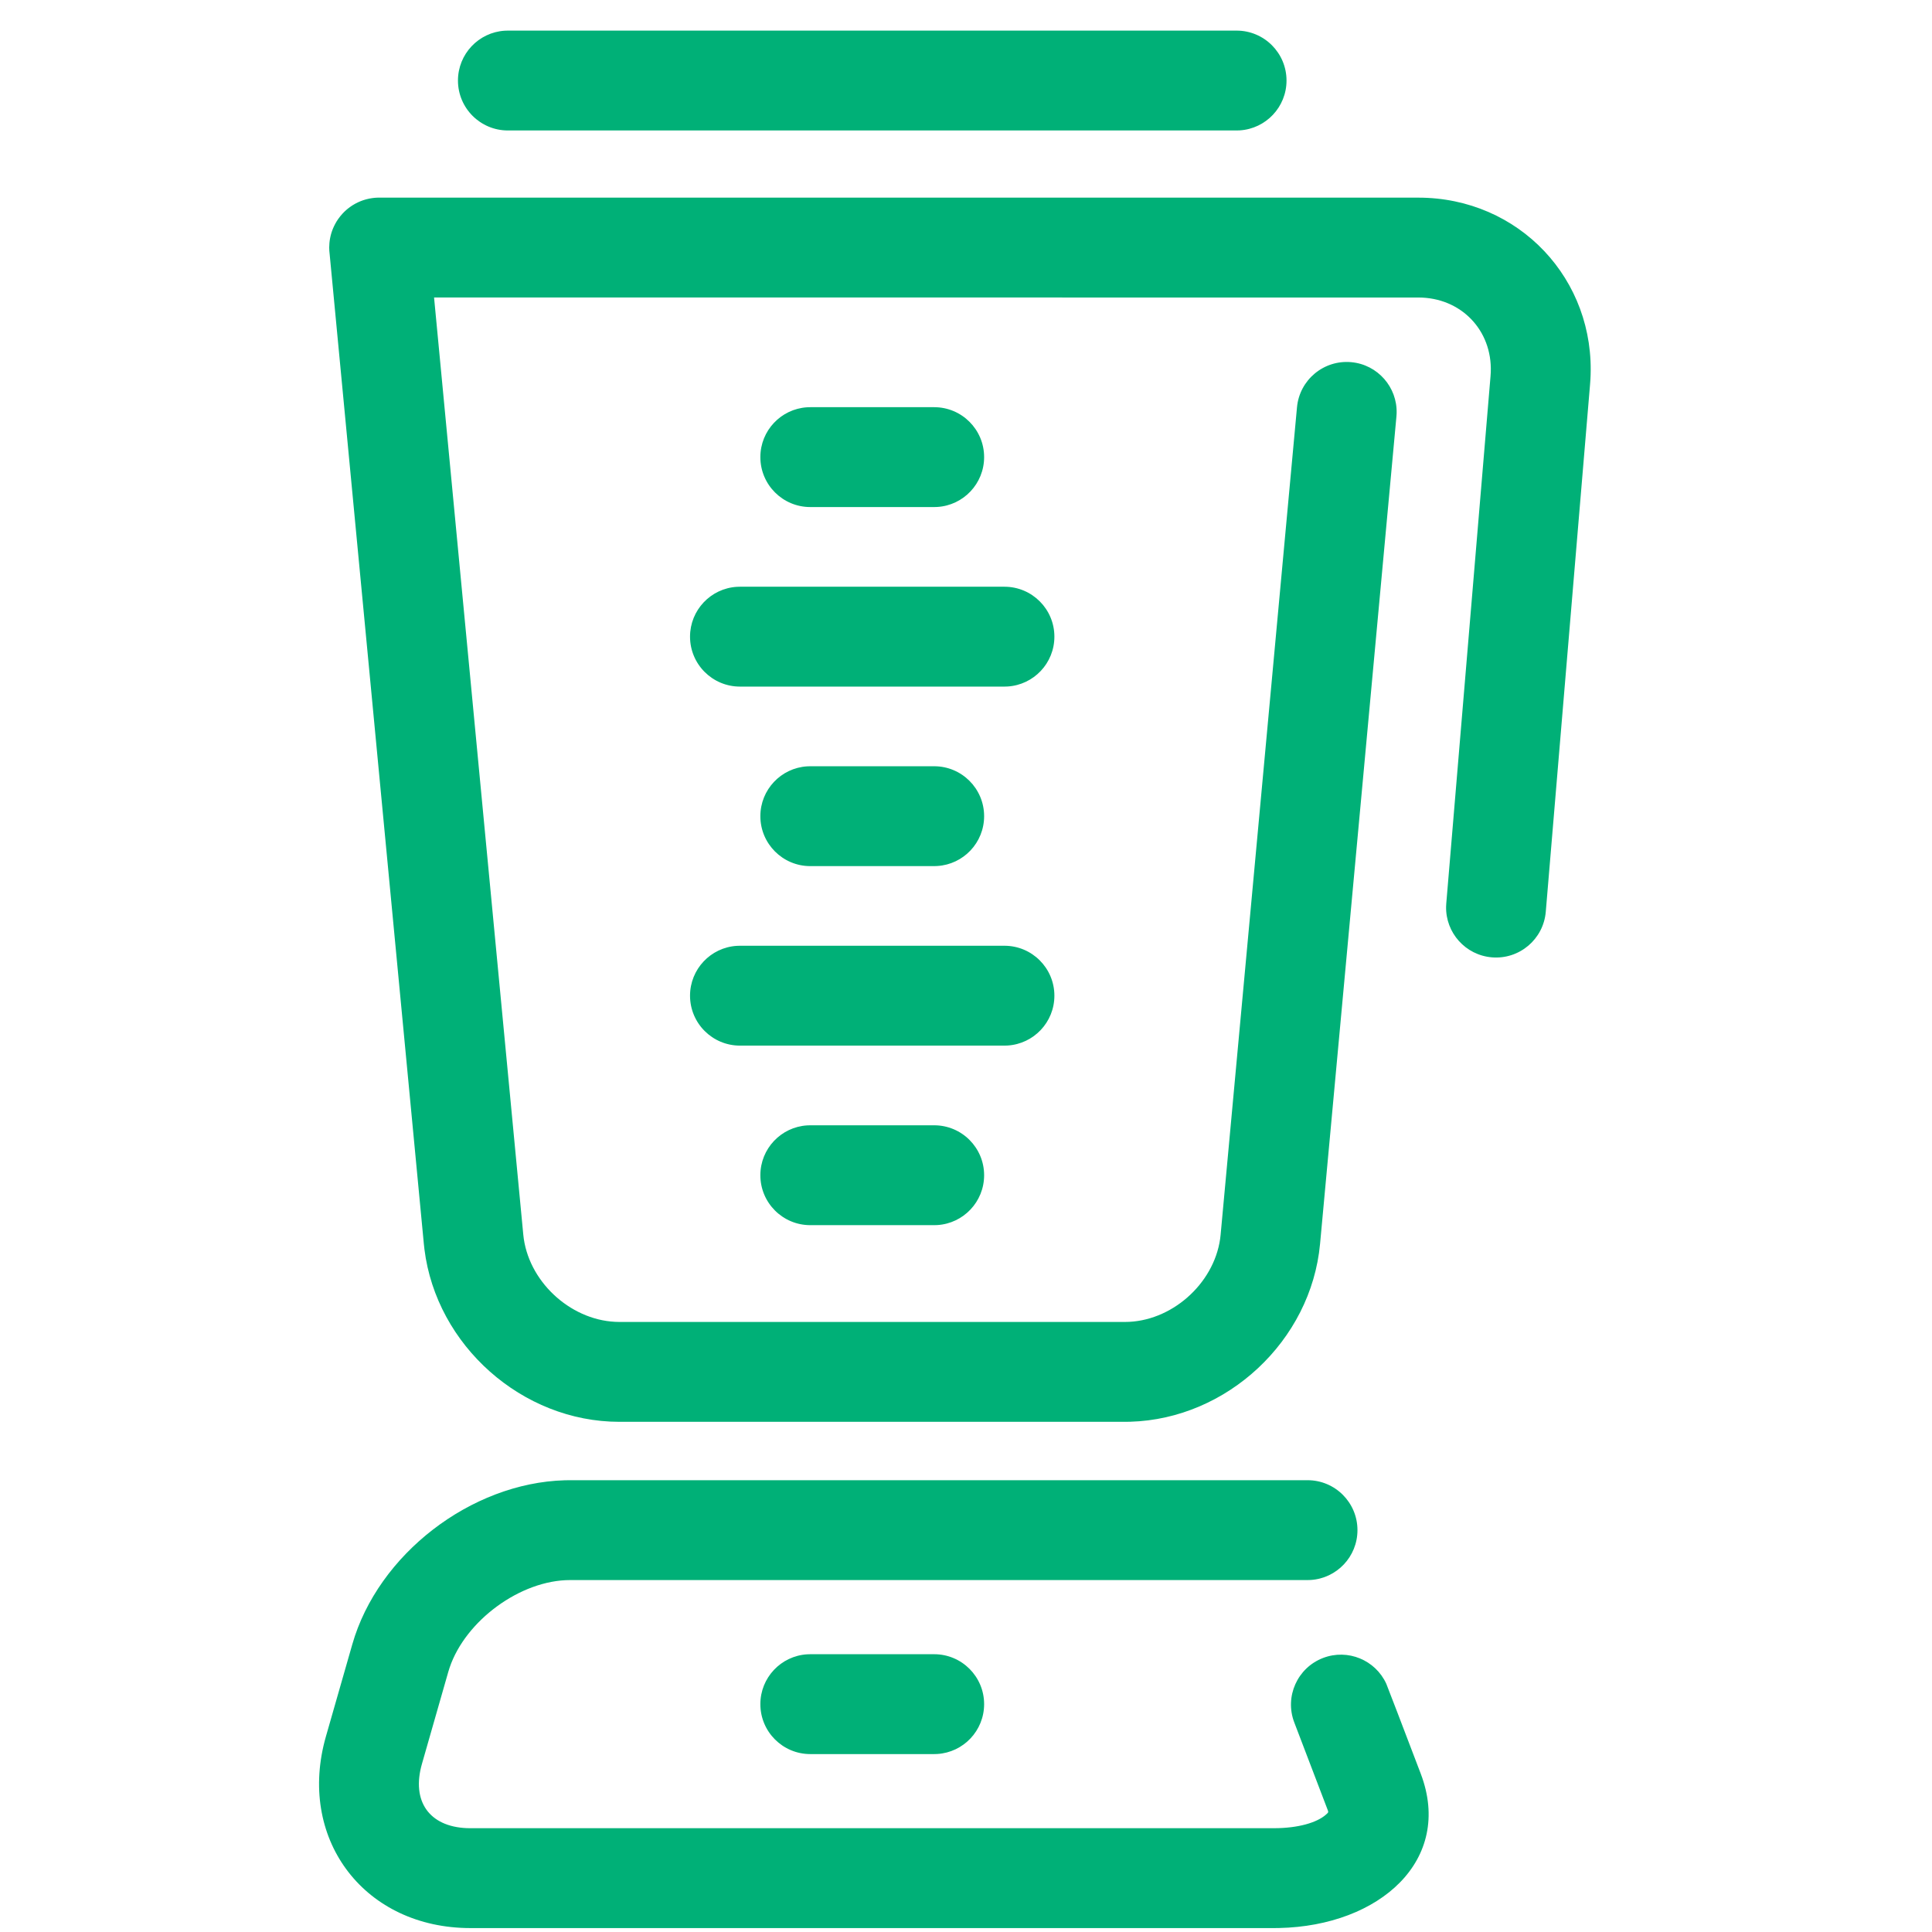 <?xml version="1.0" encoding="UTF-8"?>
<svg width="100px" height="100px" viewBox="0 0 100 100" version="1.1" xmlns="http://www.w3.org/2000/svg" xmlns:xlink="http://www.w3.org/1999/xlink">
    <!-- Generator: Sketch 63.1 (92452) - https://sketch.com -->
    <title>Blender</title>
    <desc>Created with Sketch.</desc>
    <g id="Blender" stroke="none" stroke-width="1" fill="none" fill-rule="evenodd">
        <path d="M67.678,76.615 C69.105,76.615 70.262,77.772 70.262,79.2 C70.262,80.572 69.192,81.695 67.841,81.779 L67.678,81.784 L29.507,81.784 C26.945,81.784 24.096,83.876 23.271,86.319 L23.203,86.536 L21.84,91.297 C21.287,93.228 22.215,94.543 24.159,94.624 L24.35,94.627 L65.942,94.627 C67.207,94.627 68.161,94.332 68.613,93.94 L68.712,93.85 C68.756,93.804 68.755,93.776 68.729,93.704 L66.991,89.152 C66.482,87.819 67.15,86.325 68.484,85.815 C69.764,85.327 71.192,85.923 71.754,87.151 L72.324,88.627 L73.535,91.799 C75.241,96.272 71.417,99.685 66.2,99.794 L65.942,99.797 L24.35,99.797 C18.928,99.797 15.465,95.315 16.802,90.126 L16.871,89.874 L18.234,85.114 C19.567,80.45 24.377,76.757 29.228,76.619 L29.507,76.615 L67.678,76.615 Z M48.353,85.622 C49.781,85.622 50.938,86.779 50.938,88.206 C50.938,89.579 49.868,90.701 48.517,90.786 L48.353,90.791 L41.94,90.791 C40.513,90.791 39.356,89.634 39.356,88.206 C39.356,86.834 40.425,85.711 41.777,85.627 L41.94,85.622 L48.353,85.622 Z M73.411,10.23 C78.624,10.23 82.608,14.467 82.32,19.63 L82.301,19.898 L80.009,47.193 C79.89,48.615 78.64,49.671 77.218,49.552 C75.85,49.437 74.821,48.277 74.85,46.924 L74.859,46.76 L77.15,19.466 C77.335,17.265 75.787,15.508 73.616,15.404 L73.411,15.399 L22.467,15.398 L27.085,63.902 C27.312,66.277 29.467,68.301 31.841,68.418 L32.057,68.424 L58.226,68.424 C60.609,68.424 62.819,66.472 63.154,64.123 L63.179,63.908 L67.132,21.082 C67.263,19.661 68.521,18.615 69.943,18.746 C71.309,18.872 72.329,20.041 72.289,21.394 L72.279,21.557 L68.326,64.384 C67.862,69.396 63.511,73.446 58.5,73.589 L58.226,73.593 L32.057,73.593 C27.026,73.593 22.587,69.638 21.969,64.664 L21.939,64.392 L17.062,13.148 C17.048,13.039 17.04,12.927 17.04,12.814 L17.041,12.757 C17.042,12.739 17.042,12.721 17.043,12.704 L17.04,12.814 C17.04,12.74 17.044,12.667 17.05,12.595 C17.051,12.579 17.053,12.563 17.054,12.547 C17.058,12.509 17.063,12.471 17.068,12.434 C17.071,12.418 17.073,12.401 17.076,12.385 C17.082,12.348 17.089,12.312 17.097,12.275 C17.104,12.241 17.112,12.206 17.121,12.171 C17.124,12.159 17.127,12.147 17.131,12.134 C17.14,12.103 17.149,12.072 17.158,12.041 C17.164,12.021 17.171,12 17.178,11.98 C17.187,11.955 17.196,11.93 17.205,11.906 C17.214,11.88 17.224,11.855 17.235,11.83 C17.267,11.753 17.302,11.678 17.341,11.605 C17.389,11.512 17.444,11.423 17.504,11.337 C17.575,11.236 17.652,11.14 17.737,11.049 C17.758,11.027 17.779,11.005 17.801,10.983 C17.817,10.967 17.833,10.951 17.85,10.935 C17.872,10.915 17.894,10.894 17.917,10.874 C17.929,10.863 17.942,10.852 17.955,10.841 L17.976,10.824 C17.988,10.814 18,10.804 18.012,10.794 C18.08,10.74 18.15,10.689 18.223,10.642 C18.237,10.634 18.25,10.625 18.263,10.617 C18.293,10.598 18.324,10.579 18.356,10.562 C18.368,10.555 18.381,10.548 18.393,10.541 C18.474,10.497 18.559,10.456 18.646,10.421 C18.662,10.415 18.677,10.409 18.692,10.403 C18.724,10.39 18.755,10.379 18.787,10.368 C18.807,10.362 18.826,10.355 18.846,10.349 C18.882,10.337 18.919,10.327 18.956,10.317 C18.966,10.314 18.976,10.312 18.986,10.309 C19.027,10.298 19.069,10.289 19.112,10.28 C19.125,10.278 19.139,10.275 19.153,10.273 C19.193,10.265 19.234,10.258 19.275,10.253 C19.29,10.251 19.304,10.249 19.319,10.248 C19.339,10.245 19.36,10.242 19.381,10.24 L19.435,10.236 C19.444,10.236 19.453,10.235 19.461,10.235 L19.485,10.233 L19.551,10.23 L19.551,10.23 L73.411,10.23 Z M48.353,58.245 C49.781,58.245 50.938,59.402 50.938,60.83 C50.938,62.202 49.868,63.325 48.517,63.409 L48.353,63.414 L41.94,63.414 C40.513,63.414 39.356,62.257 39.356,60.83 C39.356,59.457 40.425,58.335 41.777,58.25 L41.94,58.245 L48.353,58.245 Z M51.99,48.952 C53.417,48.952 54.575,50.109 54.575,51.537 C54.575,52.909 53.505,54.032 52.153,54.116 L51.99,54.121 L38.301,54.121 C36.873,54.121 35.716,52.964 35.716,51.537 C35.716,50.164 36.786,49.041 38.137,48.957 L38.301,48.952 L51.99,48.952 Z M48.353,39.661 C49.781,39.661 50.938,40.818 50.938,42.245 C50.938,43.618 49.868,44.74 48.517,44.824 L48.353,44.83 L41.94,44.83 C40.513,44.83 39.356,43.672 39.356,42.245 C39.356,40.873 40.425,39.75 41.777,39.666 L41.94,39.661 L48.353,39.661 Z M51.99,30.369 C53.417,30.369 54.575,31.526 54.575,32.953 C54.575,34.326 53.505,35.449 52.153,35.533 L51.99,35.538 L38.301,35.538 C36.873,35.538 35.716,34.381 35.716,32.953 C35.716,31.581 36.786,30.458 38.137,30.374 L38.301,30.369 L51.99,30.369 Z M48.353,21.076 C49.781,21.076 50.938,22.233 50.938,23.66 C50.938,25.033 49.868,26.156 48.517,26.24 L48.353,26.245 L41.94,26.245 C40.513,26.245 39.356,25.088 39.356,23.66 C39.356,22.288 40.425,21.165 41.777,21.081 L41.94,21.076 L48.353,21.076 Z M64.005,1.584 C65.433,1.584 66.59,2.741 66.59,4.169 C66.59,5.541 65.52,6.664 64.169,6.748 L64.005,6.753 L26.288,6.753 C24.861,6.753 23.704,5.596 23.704,4.169 C23.704,2.796 24.774,1.674 26.125,1.589 L26.288,1.584 L64.005,1.584 Z" fill="#00B077"></path>
    </g>
</svg>